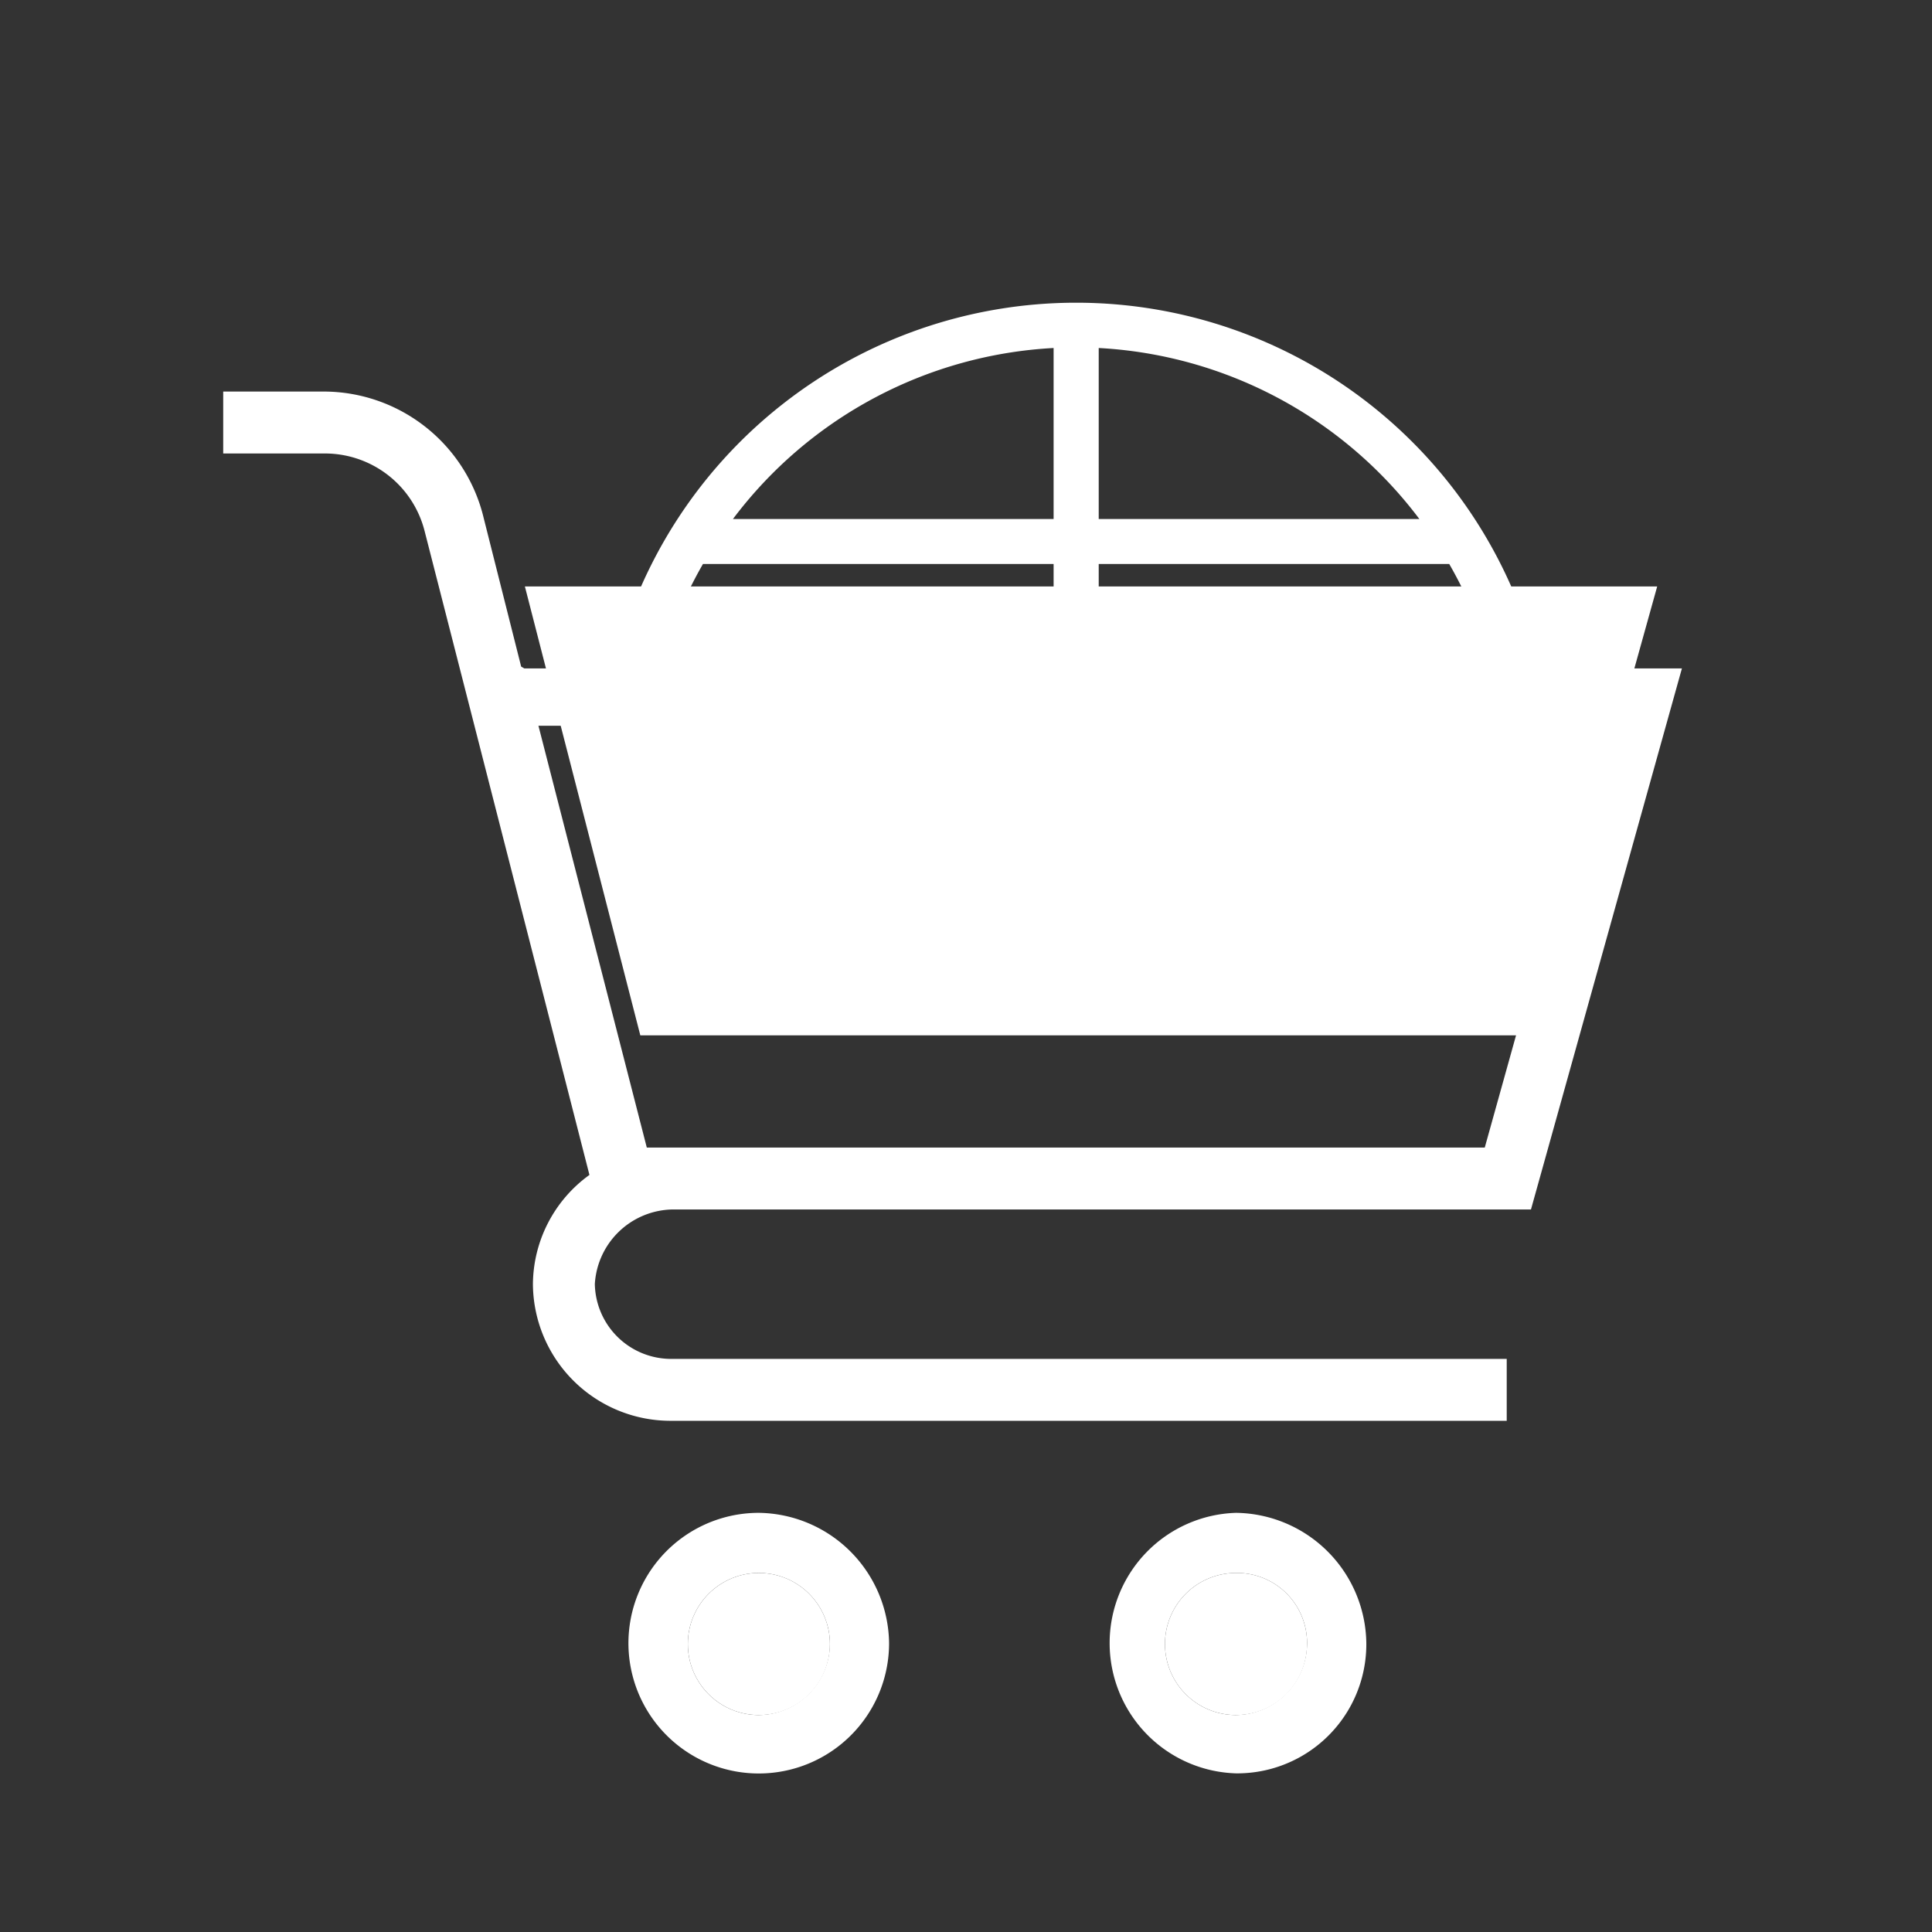 <svg id="レイヤー_1" data-name="レイヤー 1" xmlns="http://www.w3.org/2000/svg" viewBox="0 0 161 161"><rect x="0" y="0" width="161" height="161" fill="#333333" stroke="none"/><defs><style>.cls-1{fill:#fff;}</style></defs><title>ad</title><polygon class="cls-1" points="127.68 86.28 138.1 48.87 43.74 48.87 53.36 86.28 127.68 86.28"/><path class="cls-1" d="M103,131.08a5.92,5.92,0,1,0,5.92,5.92A5.83,5.83,0,0,0,103,131.08Z"/><circle class="cls-1" cx="63.24" cy="137" r="5.92"/><path class="cls-1" d="M103,126.07a10.86,10.86,0,0,0,0,21.71,10.76,10.76,0,0,0,10.86-10.86A11,11,0,0,0,103,126.07Zm0,16.85a5.92,5.92,0,0,1,0-11.84,5.83,5.83,0,0,1,5.92,5.92A6,6,0,0,1,103,142.92Z"/><path class="cls-1" d="M63.24,126.07a10.86,10.86,0,1,0,10.85,10.85A11,11,0,0,0,63.24,126.07Zm0,16.85A5.92,5.92,0,1,1,69.16,137,6,6,0,0,1,63.24,142.92Z"/><path class="cls-1" d="M56,100.79h71.58L140.16,55.7H128.23a39.62,39.62,0,0,0-77.1,0H43.69l-.26-.15L40.31,43.18a13.72,13.72,0,0,0-13.2-10.55H18.6v5.16h8.51a8.57,8.57,0,0,1,8.27,6.45L49.12,97.91a11.32,11.32,0,0,0-4.71,9.1A11.47,11.47,0,0,0,55.8,118.4h69.76v-5.16H55.8A6.36,6.36,0,0,1,49.57,107,6.6,6.6,0,0,1,56,100.79Zm68.4-45.09H91.56V47h29.21A35.74,35.74,0,0,1,124.35,55.7Zm-6.07-12.45H91.56V29A35.81,35.81,0,0,1,118.28,43.25ZM87.8,29V43.25H61.08A35.81,35.81,0,0,1,87.8,29ZM58.58,47H87.8v8.7H55A35.74,35.74,0,0,1,58.58,47ZM44.87,60.48h88.66l-9.8,35.15H53.9Z"/></svg>